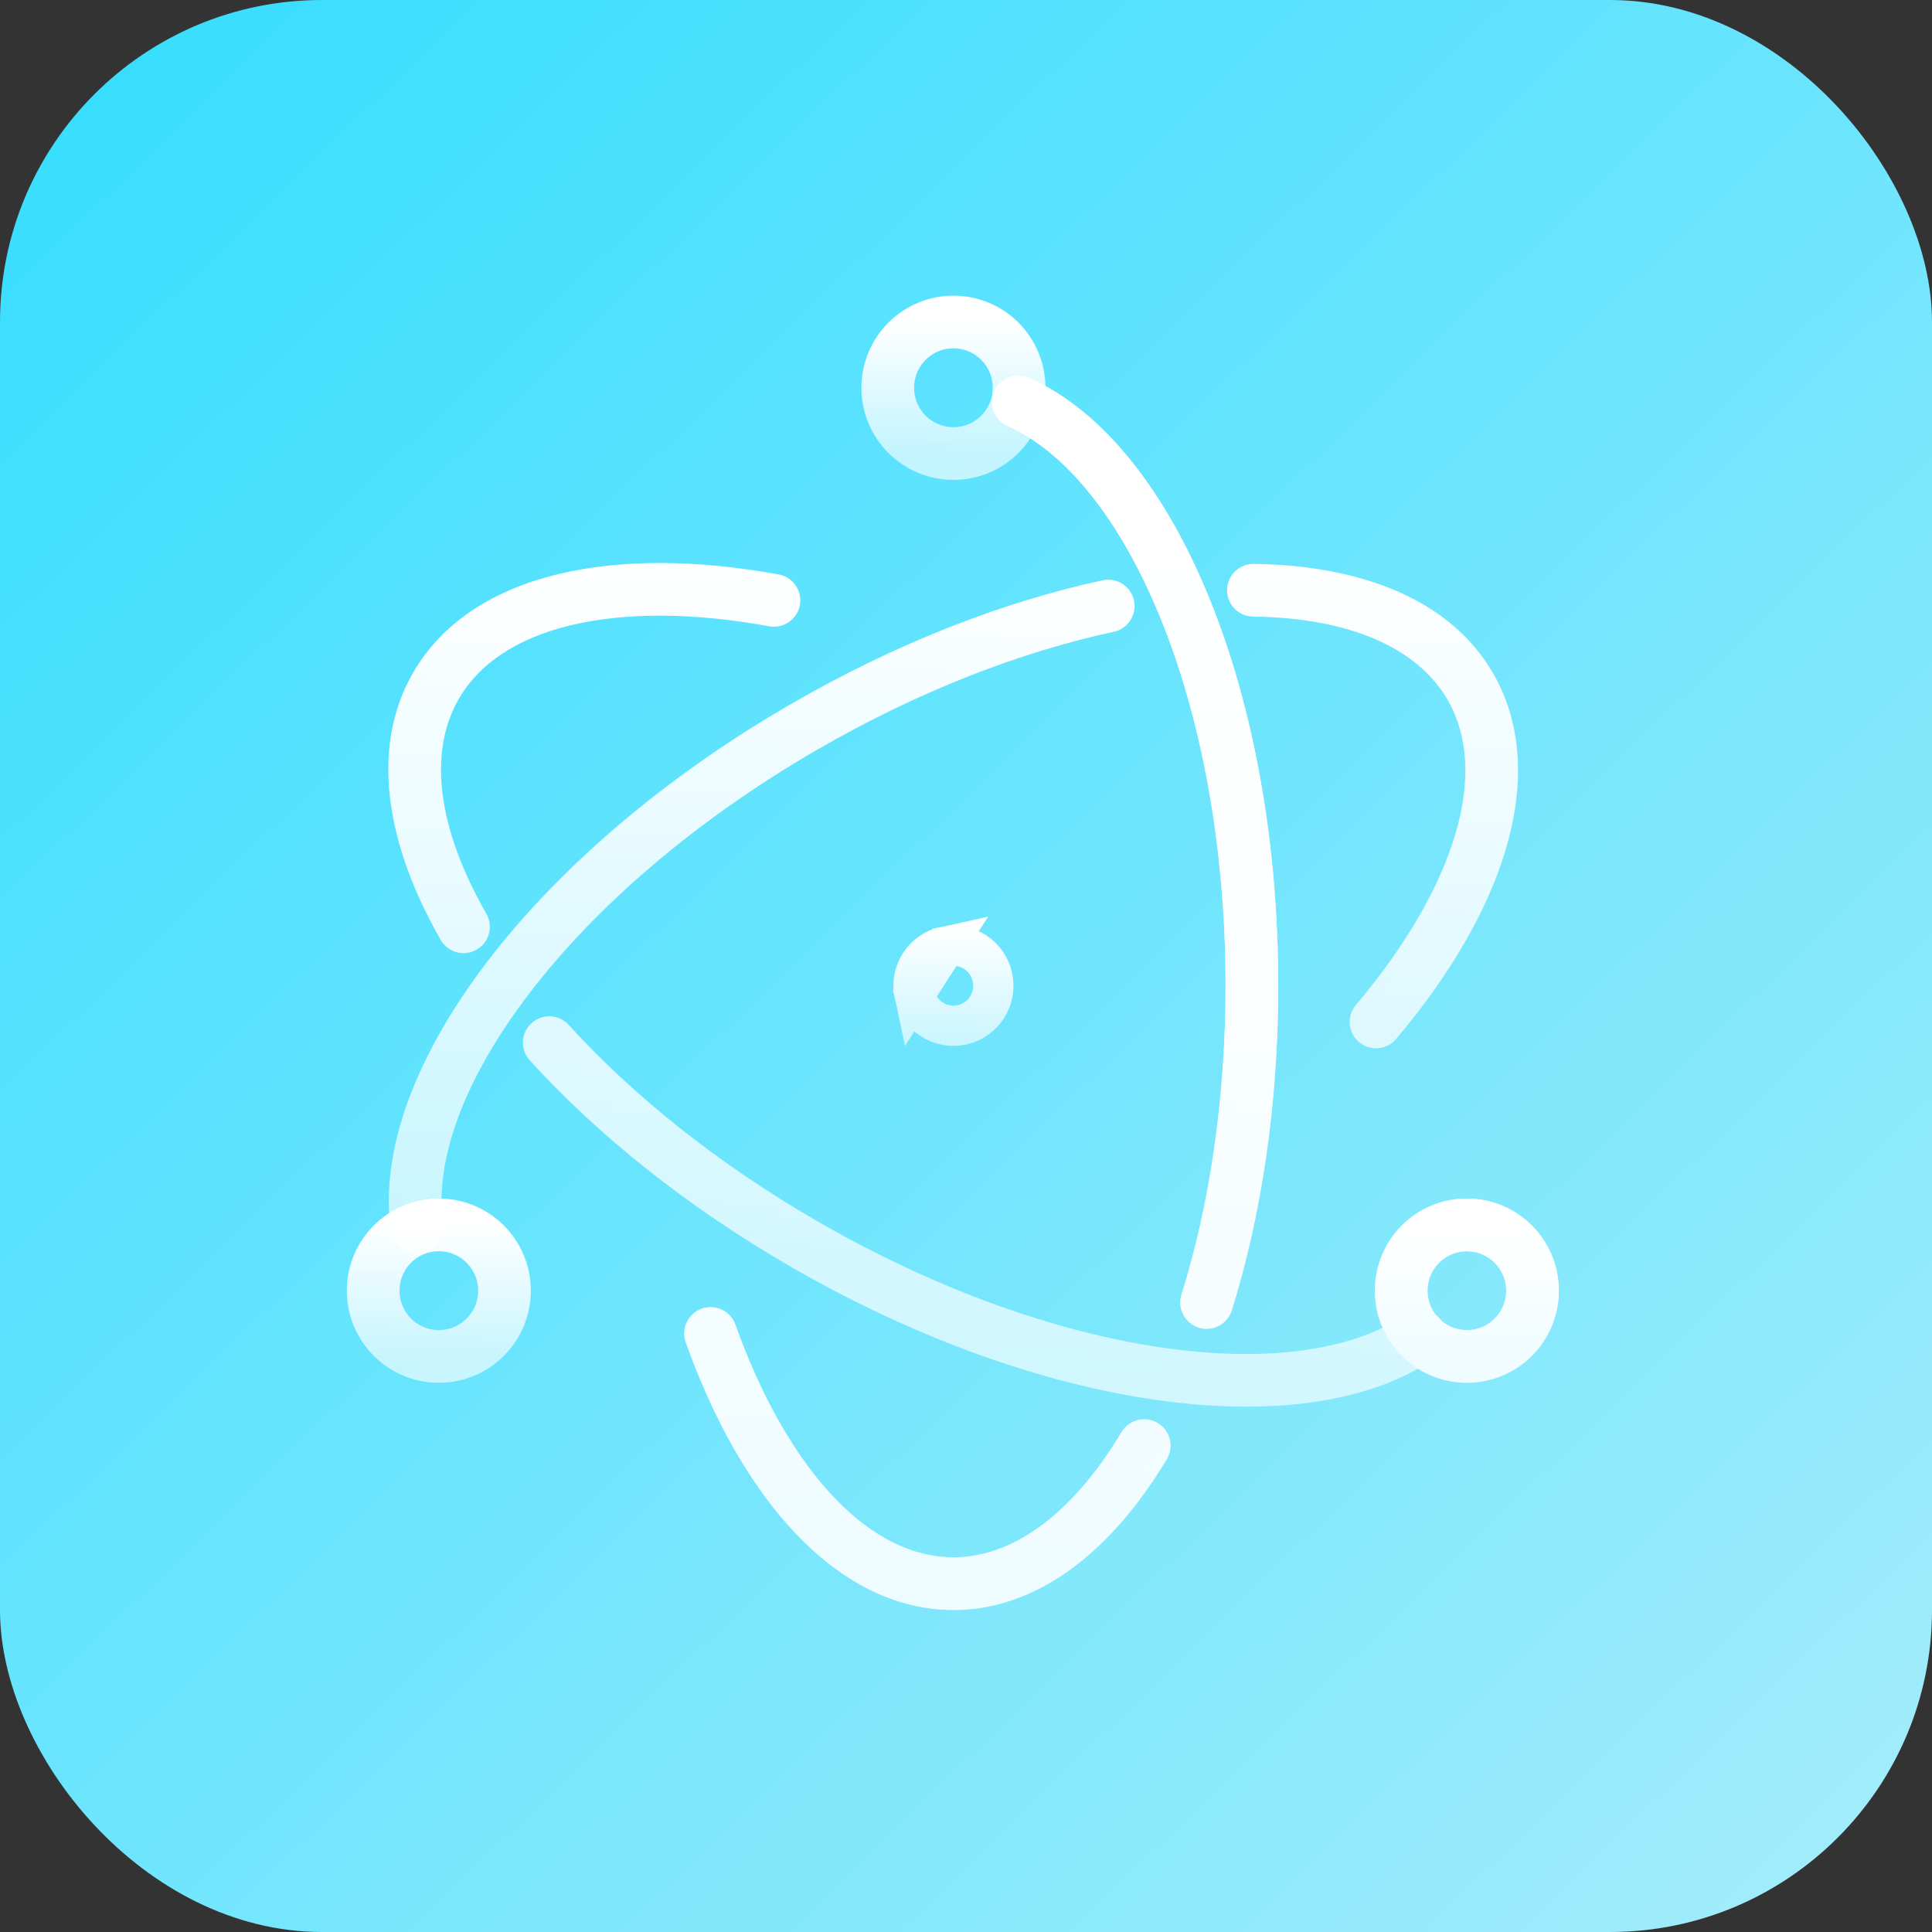 <svg width="48" height="48" viewBox="0 0 48 48" fill="none" xmlns="http://www.w3.org/2000/svg">
<rect x="0" y="0" width="48" height="48" fill="#333333" stroke="none"/>
<rect width="48" height="48" rx="8" fill="url(#paint0_linear_324_2)"/>
<path d="M19.111 15.56C19.467 15.624 19.808 15.389 19.873 15.033C19.937 14.678 19.702 14.337 19.346 14.272L19.111 15.56ZM10.948 23.351C11.127 23.665 11.527 23.774 11.841 23.594C12.154 23.415 12.263 23.015 12.083 22.701L10.948 23.351ZM14.13 25.464C13.887 25.196 13.473 25.176 13.206 25.419C12.938 25.662 12.918 26.076 13.162 26.344L14.13 25.464ZM35.662 33.741C35.96 33.537 36.037 33.13 35.833 32.832C35.629 32.533 35.222 32.457 34.924 32.66L35.662 33.741ZM19.346 14.272C17.321 13.903 15.436 13.885 13.868 14.264C12.298 14.643 11 15.434 10.263 16.713L11.397 17.367C11.904 16.487 12.84 15.858 14.176 15.536C15.514 15.213 17.206 15.212 19.111 15.56L19.346 14.272ZM10.263 16.713C9.168 18.613 9.617 21.026 10.948 23.351L12.083 22.701C10.845 20.538 10.646 18.67 11.397 17.367L10.263 16.713ZM13.162 26.344C14.837 28.188 17.047 29.968 19.639 31.467L20.294 30.334C17.807 28.896 15.707 27.199 14.13 25.464L13.162 26.344ZM19.639 31.467C22.728 33.253 25.892 34.37 28.687 34.776C31.459 35.178 33.973 34.895 35.662 33.741L34.924 32.66C33.628 33.545 31.506 33.863 28.875 33.481C26.267 33.102 23.261 32.049 20.294 30.334L19.639 31.467ZM38.729 32.066C38.729 30.803 37.707 29.778 36.444 29.778V31.087C36.982 31.087 37.421 31.524 37.421 32.066H38.729ZM36.444 29.778C35.18 29.778 34.158 30.803 34.158 32.066H35.466C35.466 31.524 35.905 31.087 36.444 31.087V29.778ZM34.158 32.066C34.158 33.329 35.18 34.355 36.444 34.355V33.046C35.905 33.046 35.466 32.608 35.466 32.066H34.158ZM36.444 34.355C37.707 34.355 38.729 33.329 38.729 32.066H37.421C37.421 32.608 36.982 33.046 36.444 33.046V34.355Z" fill="url(#paint1_linear_324_2)"/>
<path d="M33.687 24.968C33.453 25.244 33.488 25.657 33.764 25.89C34.04 26.123 34.453 26.089 34.686 25.813L33.687 24.968ZM31.149 14.01C30.788 14.006 30.491 14.295 30.486 14.656C30.481 15.018 30.77 15.314 31.132 15.319L31.149 14.01ZM27.671 15.697C28.024 15.621 28.249 15.273 28.174 14.92C28.098 14.566 27.75 14.341 27.396 14.417L27.671 15.697ZM9.715 30.611C9.768 30.969 10.1 31.216 10.457 31.164C10.815 31.111 11.062 30.779 11.01 30.421L9.715 30.611ZM34.686 25.813C36.012 24.244 36.965 22.621 37.418 21.076C37.872 19.529 37.836 18.012 37.1 16.735L35.966 17.389C36.472 18.267 36.549 19.391 36.162 20.708C35.775 22.028 34.934 23.492 33.687 24.968L34.686 25.813ZM37.1 16.735C36.022 14.866 33.767 14.044 31.149 14.01L31.132 15.319C33.558 15.351 35.227 16.108 35.966 17.389L37.1 16.735ZM27.396 14.417C24.943 14.944 22.271 15.976 19.652 17.491L20.307 18.624C22.82 17.171 25.364 16.192 27.671 15.697L27.396 14.417ZM19.652 17.491C16.473 19.329 13.866 21.592 12.114 23.881C10.38 26.149 9.412 28.541 9.715 30.611L11.01 30.421C10.782 28.865 11.506 26.831 13.154 24.676C14.785 22.544 17.253 20.39 20.307 18.624L19.652 17.491Z" fill="url(#paint2_linear_324_2)"/>
<path d="M18.27 32.91C18.149 32.57 17.774 32.393 17.434 32.514C17.094 32.636 16.916 33.011 17.038 33.351L18.27 32.91ZM28.988 36.254C29.174 35.944 29.074 35.542 28.764 35.356C28.454 35.17 28.052 35.27 27.866 35.58L28.988 36.254ZM29.354 32.165C29.246 32.51 29.439 32.877 29.784 32.985C30.128 33.093 30.495 32.9 30.603 32.555L29.354 32.165ZM25.568 9.389C25.238 9.243 24.851 9.391 24.704 9.721C24.557 10.052 24.706 10.438 25.036 10.585L25.568 9.389ZM17.038 33.351C17.731 35.29 18.658 36.931 19.769 38.1C20.881 39.27 22.213 40 23.688 40V38.691C22.675 38.691 21.664 38.195 20.717 37.199C19.769 36.2 18.923 34.735 18.27 32.91L17.038 33.351ZM23.688 40C25.827 40 27.653 38.477 28.988 36.254L27.866 35.58C26.63 37.638 25.152 38.691 23.688 38.691V40ZM30.603 32.555C31.338 30.204 31.758 27.44 31.758 24.49H30.449C30.449 27.321 30.046 29.952 29.354 32.165L30.603 32.555ZM31.758 24.49C31.758 20.872 31.126 17.53 30.054 14.886C28.992 12.266 27.454 10.228 25.568 9.389L25.036 10.585C26.47 11.223 27.832 12.889 28.841 15.378C29.841 17.843 30.449 21.014 30.449 24.49H31.758Z" fill="url(#paint3_linear_324_2)"/>
<path d="M18.27 32.91C18.149 32.57 17.774 32.393 17.434 32.514C17.094 32.636 16.916 33.011 17.038 33.351L18.27 32.91ZM28.988 36.254C29.174 35.944 29.074 35.542 28.764 35.356C28.454 35.17 28.052 35.27 27.866 35.58L28.988 36.254ZM29.354 32.165C29.246 32.51 29.439 32.877 29.784 32.985C30.128 33.093 30.495 32.9 30.603 32.555L29.354 32.165ZM25.568 9.389C25.238 9.243 24.851 9.391 24.704 9.721C24.557 10.052 24.706 10.438 25.036 10.585L25.568 9.389ZM17.038 33.351C17.731 35.29 18.658 36.931 19.769 38.1C20.881 39.27 22.213 40 23.688 40V38.691C22.675 38.691 21.664 38.195 20.717 37.199C19.769 36.2 18.923 34.735 18.27 32.91L17.038 33.351ZM23.688 40C25.827 40 27.653 38.477 28.988 36.254L27.866 35.58C26.63 37.638 25.152 38.691 23.688 38.691V40ZM30.603 32.555C31.338 30.204 31.758 27.44 31.758 24.49H30.449C30.449 27.321 30.046 29.952 29.354 32.165L30.603 32.555ZM31.758 24.49C31.758 20.872 31.126 17.53 30.054 14.886C28.992 12.266 27.454 10.228 25.568 9.389L25.036 10.585C26.47 11.223 27.832 12.889 28.841 15.378C29.841 17.843 30.449 21.014 30.449 24.49H31.758Z" fill="url(#paint4_linear_324_2)"/>
<path fill-rule="evenodd" clip-rule="evenodd" d="M38.075 32.066C38.075 31.164 37.345 30.432 36.443 30.432C35.542 30.432 34.812 31.164 34.812 32.066C34.812 32.969 35.542 33.7 36.443 33.7C37.345 33.7 38.075 32.969 38.075 32.066Z" stroke="url(#paint5_linear_324_2)" stroke-width="1.309" stroke-linecap="round"/>
<path fill-rule="evenodd" clip-rule="evenodd" d="M10.902 33.7C11.803 33.7 12.534 32.969 12.534 32.066C12.534 31.164 11.803 30.432 10.902 30.432C10.001 30.432 9.271 31.164 9.271 32.066C9.271 32.969 10.001 33.7 10.902 33.7Z" stroke="url(#paint6_linear_324_2)" stroke-width="1.309" stroke-linecap="round"/>
<path d="M23.688 11.268C24.589 11.268 25.319 10.537 25.319 9.634C25.319 8.732 24.589 8 23.688 8C22.787 8 22.056 8.732 22.056 9.634C22.056 10.537 22.787 11.268 23.688 11.268Z" stroke="url(#paint7_linear_324_2)" stroke-width="1.309" stroke-linecap="round"/>
<path d="M22.718 24.7C22.834 25.238 23.362 25.578 23.897 25.462C24.432 25.346 24.773 24.817 24.657 24.28C24.541 23.742 24.013 23.402 23.479 23.518L22.718 24.7ZM22.718 24.7C22.602 24.162 22.943 23.634 23.478 23.518L22.718 24.7Z" stroke="url(#paint8_linear_324_2)"/>
<defs>
<linearGradient id="paint0_linear_324_2" x1="-0.5" y1="-1.01281e-07" x2="45.5" y2="47.5" gradientUnits="userSpaceOnUse">
<stop stop-color="#33DDFF"/>
<stop offset="1" stop-color="#A2ECFB"/>
</linearGradient>
<linearGradient id="paint1_linear_324_2" x1="24.188" y1="13.987" x2="24.188" y2="34.948" gradientUnits="userSpaceOnUse">
<stop stop-color="white"/>
<stop offset="1" stop-color="white" stop-opacity="0.63"/>
</linearGradient>
<linearGradient id="paint2_linear_324_2" x1="23.688" y1="14.01" x2="23.688" y2="31.171" gradientUnits="userSpaceOnUse">
<stop stop-color="white"/>
<stop offset="1" stop-color="white" stop-opacity="0.63"/>
</linearGradient>
<linearGradient id="paint3_linear_324_2" x1="24.379" y1="9.333" x2="24.379" y2="40" gradientUnits="userSpaceOnUse">
<stop stop-color="white"/>
<stop offset="1" stop-color="white" stop-opacity="0.63"/>
</linearGradient>
<linearGradient id="paint4_linear_324_2" x1="24.379" y1="9.333" x2="24.379" y2="40" gradientUnits="userSpaceOnUse">
<stop stop-color="white"/>
<stop offset="1" stop-color="white" stop-opacity="0.63"/>
</linearGradient>
<linearGradient id="paint5_linear_324_2" x1="36.444" y1="30.432" x2="36.444" y2="33.7" gradientUnits="userSpaceOnUse">
<stop stop-color="white"/>
<stop offset="1" stop-color="white" stop-opacity="0.63"/>
</linearGradient>
<linearGradient id="paint6_linear_324_2" x1="10.902" y1="30.432" x2="10.902" y2="33.7" gradientUnits="userSpaceOnUse">
<stop stop-color="white"/>
<stop offset="1" stop-color="white" stop-opacity="0.63"/>
</linearGradient>
<linearGradient id="paint7_linear_324_2" x1="23.688" y1="8" x2="23.688" y2="11.268" gradientUnits="userSpaceOnUse">
<stop stop-color="white"/>
<stop offset="1" stop-color="white" stop-opacity="0.63"/>
</linearGradient>
<linearGradient id="paint8_linear_324_2" x1="23.688" y1="22.995" x2="23.688" y2="25.985" gradientUnits="userSpaceOnUse">
<stop stop-color="white"/>
<stop offset="1" stop-color="white" stop-opacity="0.63"/>
</linearGradient>
</defs>
</svg>
